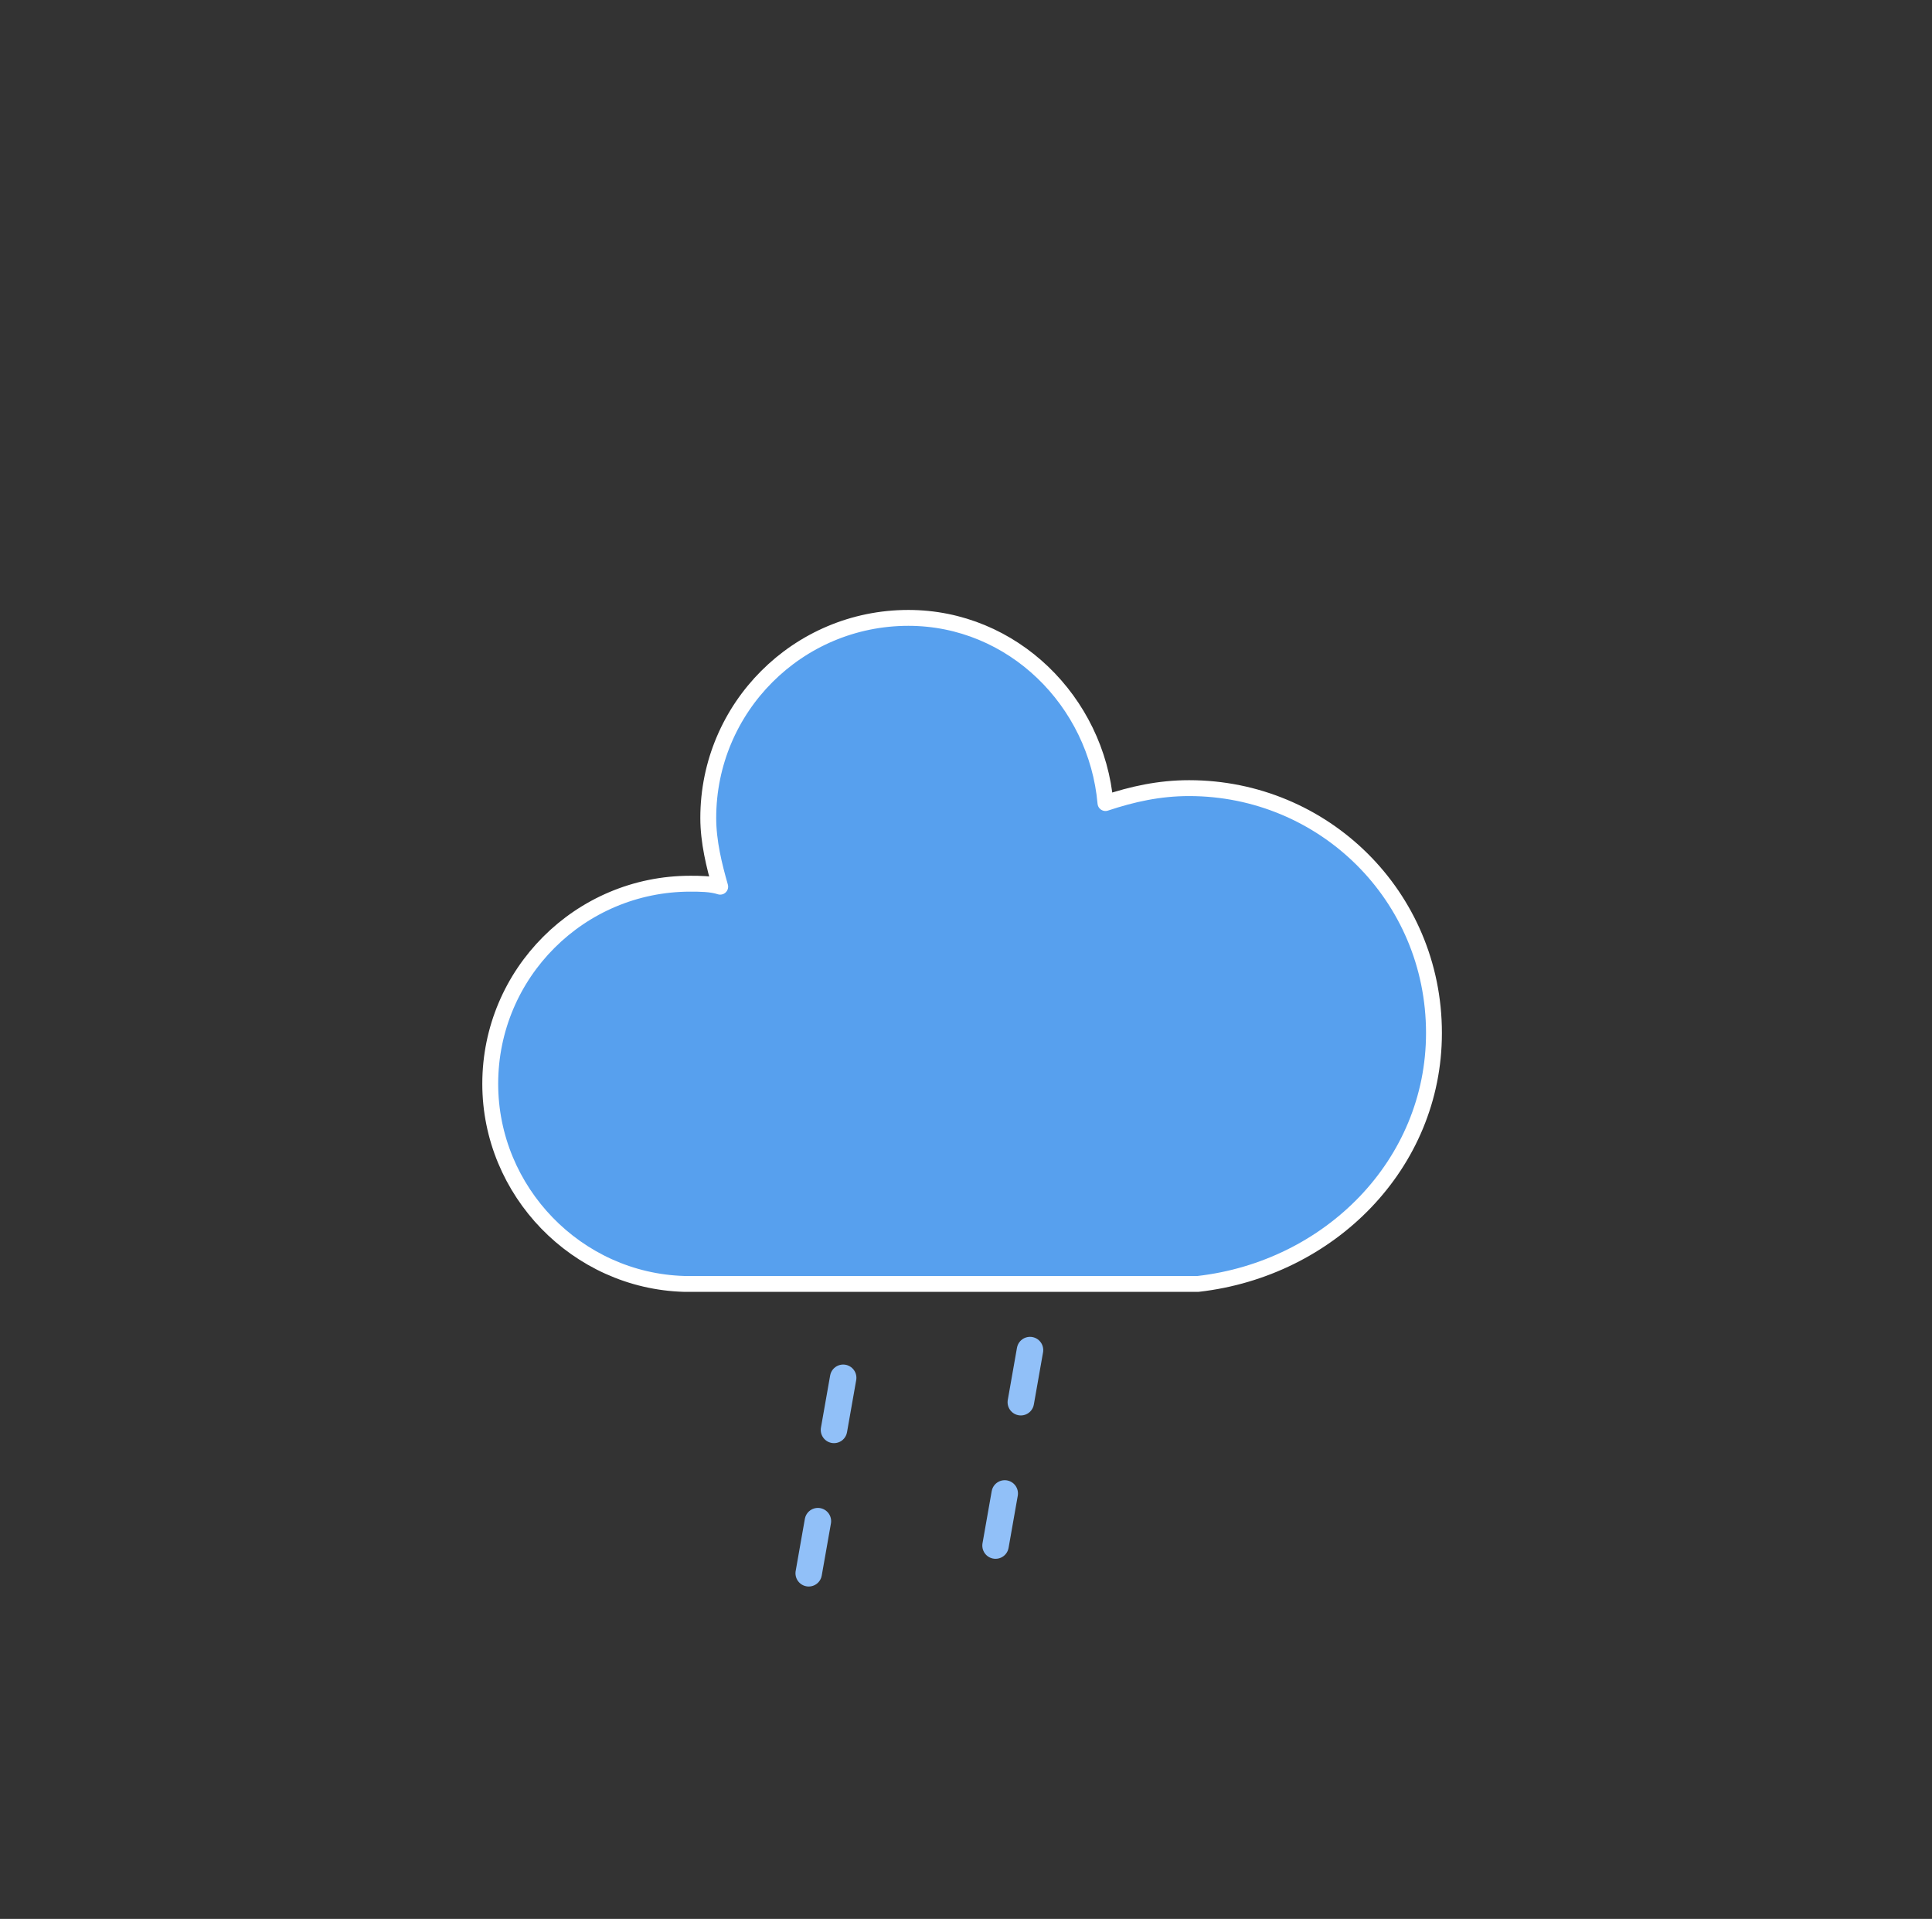 <svg width="146" height="145" viewBox="0 0 146 145" fill="none" xmlns="http://www.w3.org/2000/svg">
<rect x="0" y="0" width="146" height="145" fill="#333333" stroke="none"/>
<g id="rainy-5">
<g id="rainy-5_2">
<g id="Group">
<g id="Group_2">
<path id="Vector" d="M108.364 78.06C108.364 67.679 100.014 59.554 89.858 59.554C87.601 59.554 85.57 60.005 83.539 60.682C82.862 53.009 76.542 46.69 68.643 46.69C60.293 46.69 53.523 53.461 53.523 61.811C53.523 63.616 53.974 65.422 54.425 67.002C53.748 66.776 52.846 66.776 52.168 66.776C43.818 66.776 37.047 73.546 37.047 81.897C37.047 90.022 43.592 96.792 51.717 97.018H90.535C100.465 95.889 108.364 87.99 108.364 78.06Z" fill="#57A0EE" stroke="white" stroke-width="1.2" stroke-linejoin="round"/>
</g>
</g>
<g id="Group_3">
<path id="Vector_2" d="M63.718 104.111L60.583 121.891" stroke="#91C0F8" stroke-width="2" stroke-linecap="round" stroke-dasharray="4 7"/>
<path id="Vector_3" d="M77.837 102.017L74.702 119.798" stroke="#91C0F8" stroke-width="2" stroke-linecap="round" stroke-dasharray="4 7"/>
</g>
</g>
</g>
</svg>
